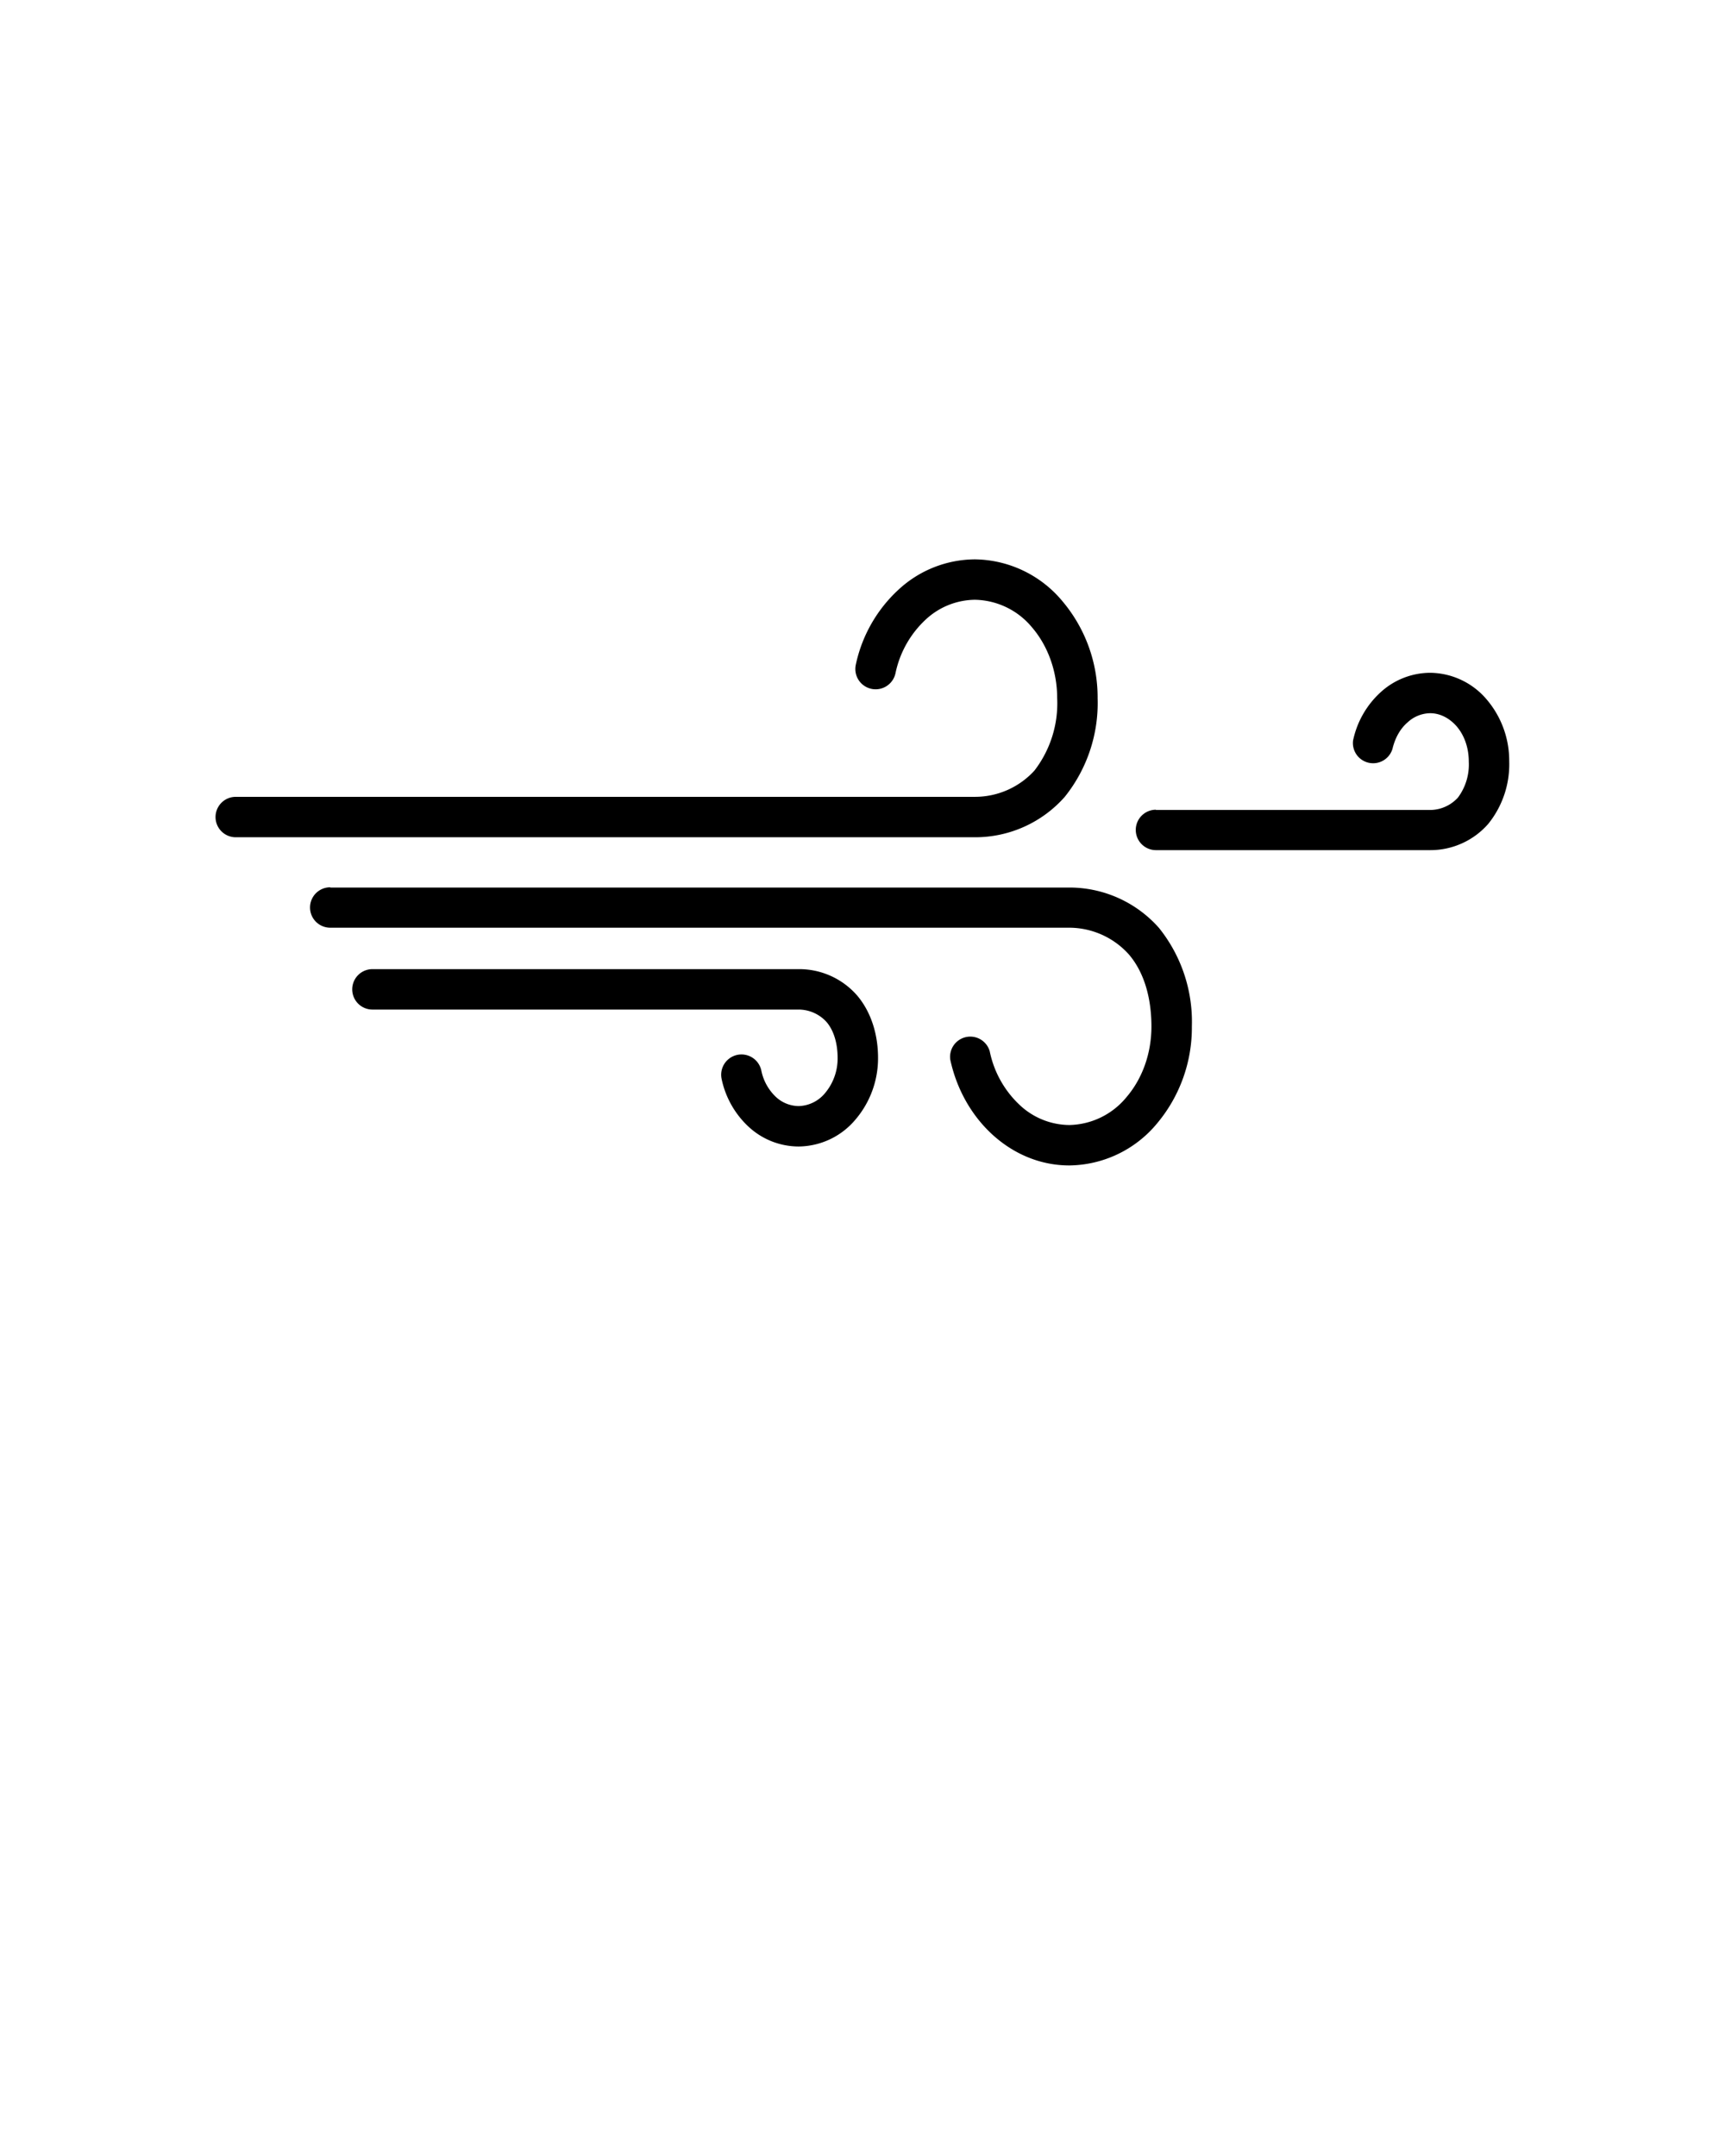 <svg xmlns="http://www.w3.org/2000/svg" xml:space="preserve" style="shape-rendering:geometricPrecision;text-rendering:geometricPrecision;image-rendering:optimizeQuality" viewBox="0 0 6.827 8.533" fill-rule="evenodd" clip-rule="evenodd">
    <defs>
        <style>
            .fil0{fill:#000;fill-rule:nonzero}
        </style>
    </defs>
    <path class="fil0" d="M.933 3.154a.08.08 0 0 0 0 .16h2.925a.473.473 0 0 0 .356-.16.593.593 0 0 0 .13-.39.59.59 0 0 0-.139-.384.457.457 0 0 0-.347-.166.448.448 0 0 0-.302.12.562.562 0 0 0-.169.297.08.08 0 0 0 .157.034.401.401 0 0 1 .12-.213.29.29 0 0 1 .194-.078.3.3 0 0 1 .227.11c.06.07.099.17.099.28a.436.436 0 0 1-.09.286.318.318 0 0 1-.234.104H.933zM1.307 3.512a.08.08 0 0 0 0 .16H4.234a.318.318 0 0 1 .233.105c.063.073.09.177.09.286 0 .11-.038.209-.099.28a.3.3 0 0 1-.226.11.29.29 0 0 1-.195-.078.401.401 0 0 1-.12-.214.08.08 0 0 0-.156.034c.026.12.087.224.169.298.083.075.188.12.302.12a.457.457 0 0 0 .347-.166.59.59 0 0 0 .138-.384.593.593 0 0 0-.13-.39.473.473 0 0 0-.355-.16H1.307z"/>
    <path class="fil0" d="M1.474 3.836a.08.08 0 0 0 0 .16h1.689a.15.15 0 0 1 .108.049c.03.035.044.087.044.142a.213.213 0 0 1-.05.14.14.14 0 0 1-.104.051.134.134 0 0 1-.09-.036.197.197 0 0 1-.058-.105.08.08 0 0 0-.157.034.358.358 0 0 0 .108.19.292.292 0 0 0 .197.077.297.297 0 0 0 .225-.107.374.374 0 0 0 .089-.244c0-.09-.026-.18-.083-.247a.304.304 0 0 0-.231-.104H1.474zM4.575 3.205a.08.08 0 0 0 0 .16H5.66a.304.304 0 0 0 .23-.104.375.375 0 0 0 .083-.247.374.374 0 0 0-.088-.244.297.297 0 0 0-.225-.107.292.292 0 0 0-.197.078.358.358 0 0 0-.108.19.08.08 0 0 0 .156.033c.01-.042.03-.079.059-.104a.134.134 0 0 1 .09-.037c.04 0 .077.02.105.052.03.035.048.084.048.14a.219.219 0 0 1-.043.142.15.15 0 0 1-.109.049H4.575z"/>
    <path style="fill:none" d="M0 0h6.827v6.827H0z"/>
</svg>
